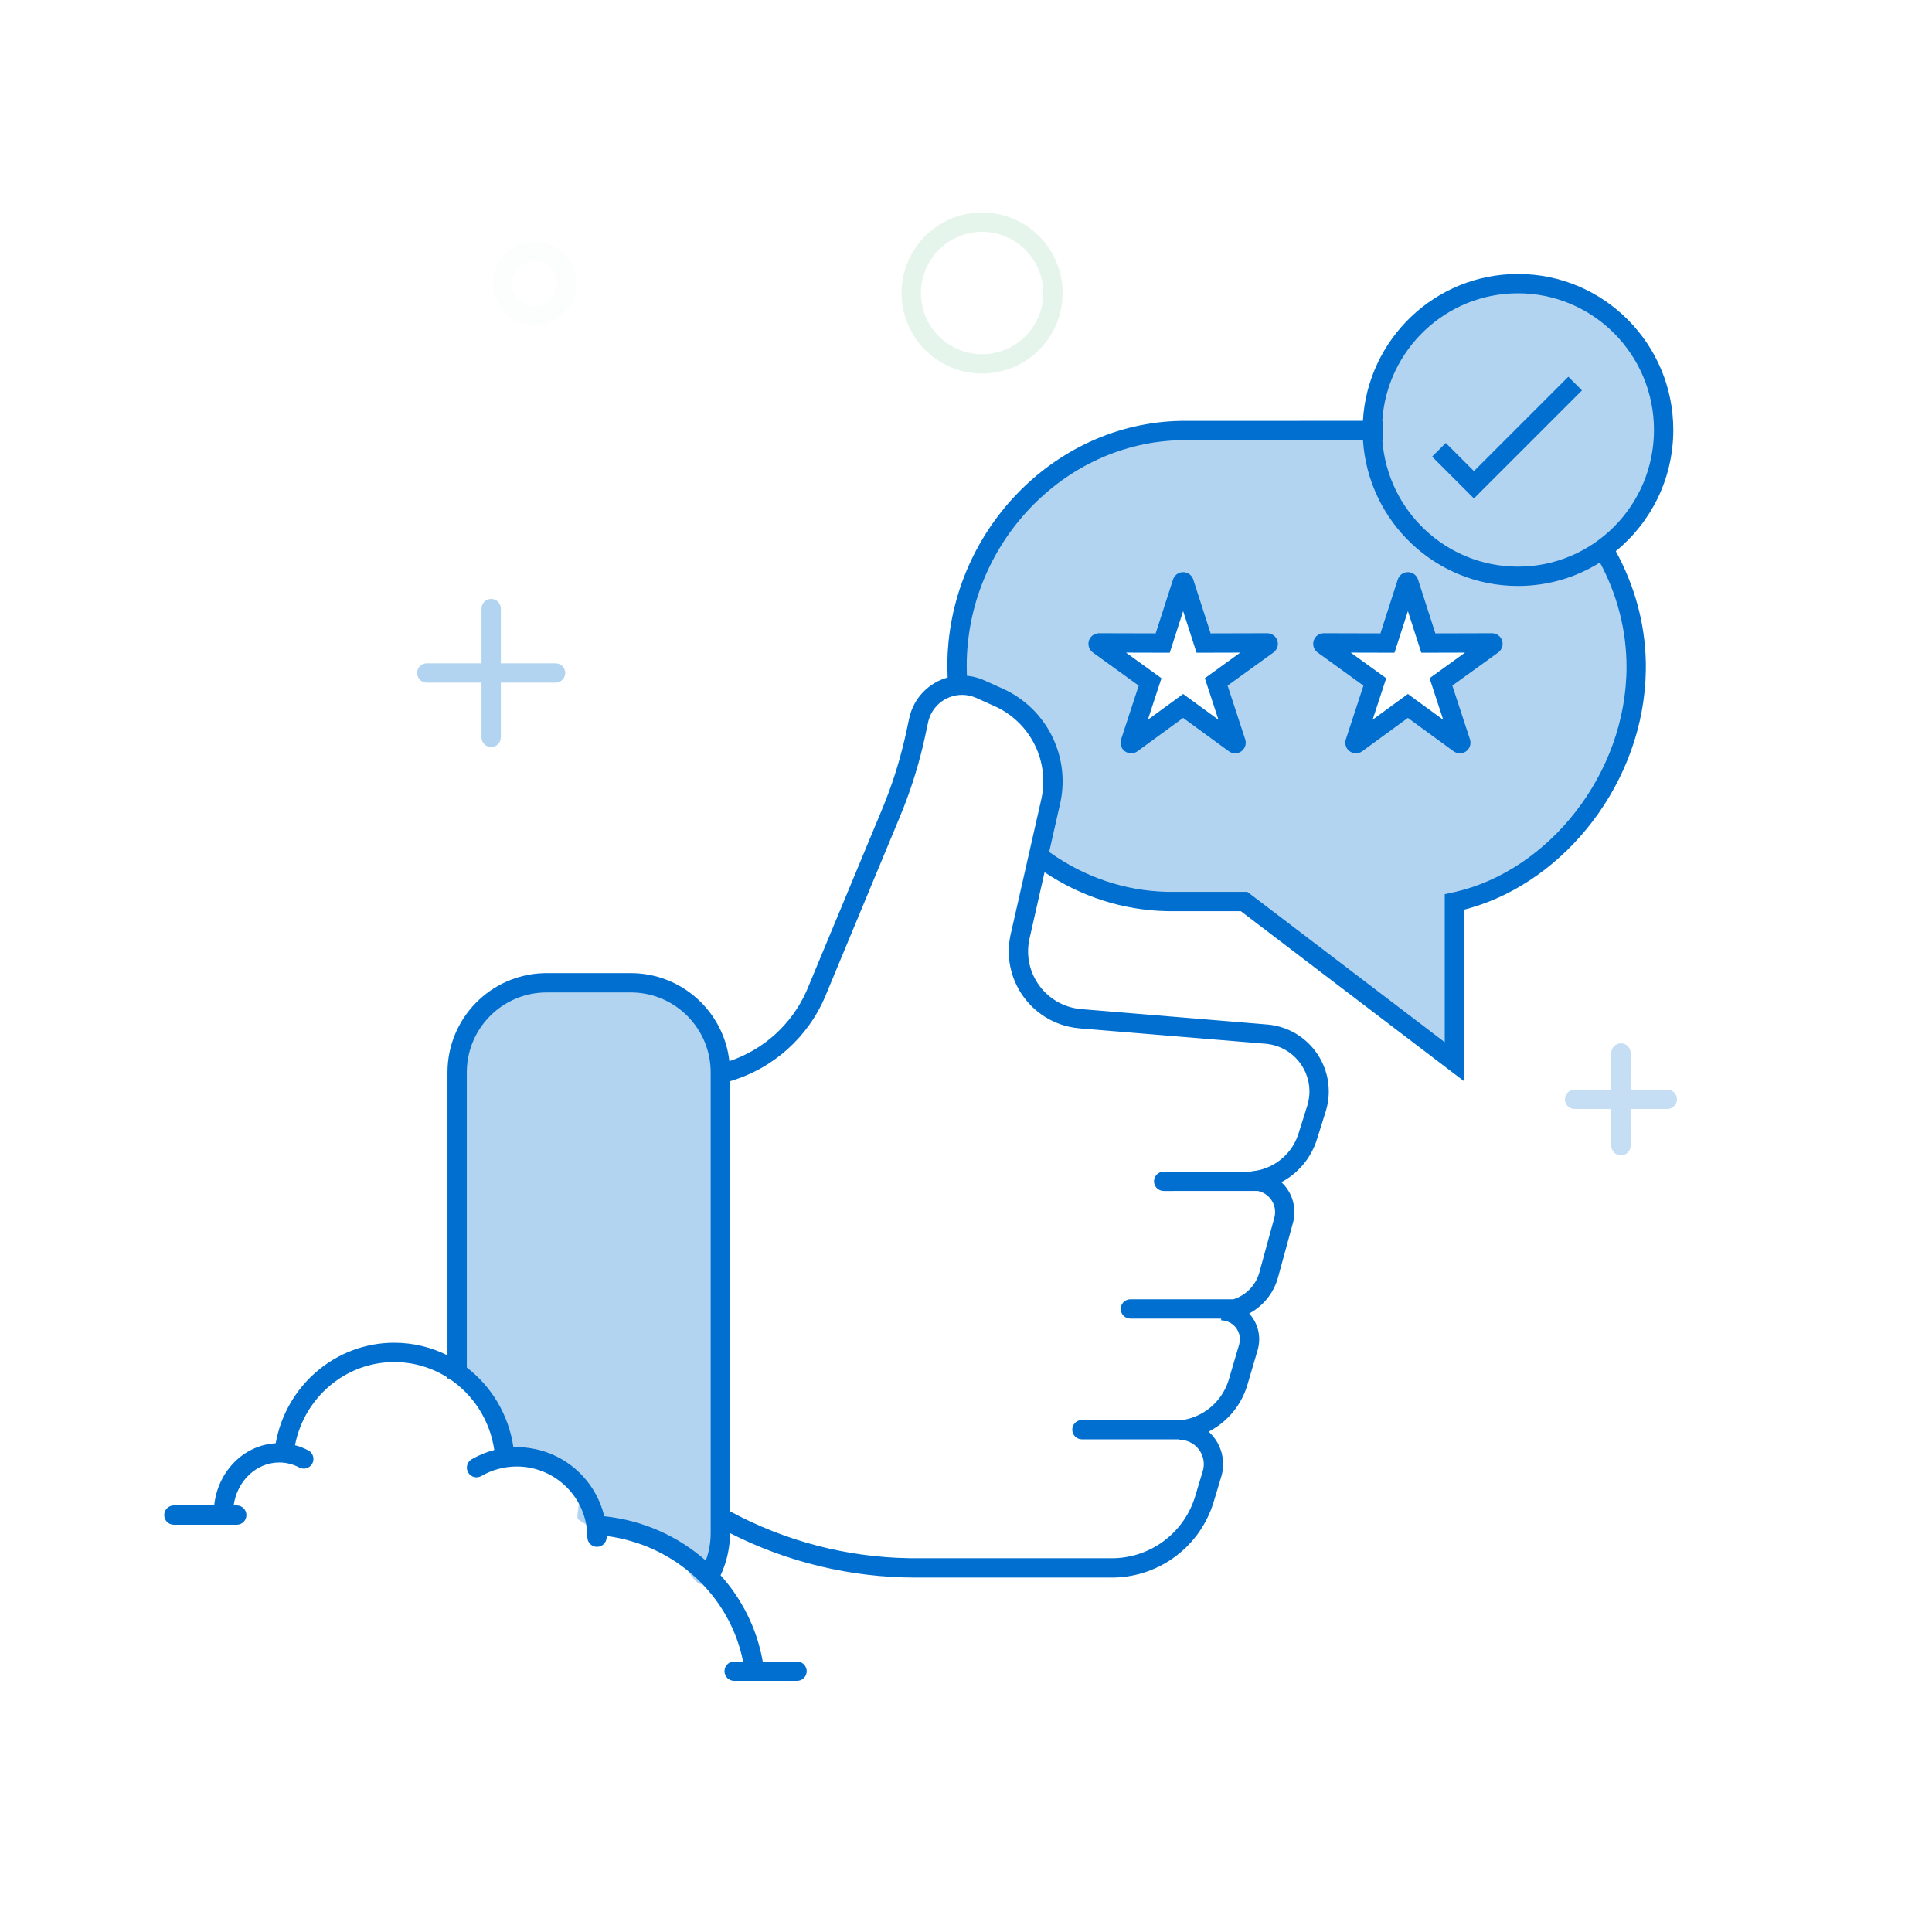 <svg width="200" height="200" viewBox="0 0 200 200" fill="none" xmlns="http://www.w3.org/2000/svg">
<rect width="200" height="200" fill="white"/>
<path fill-rule="evenodd" clip-rule="evenodd" d="M51.509 150.342C50.342 146.734 49.315 144.252 48.429 142.896C47.635 141.681 47 140.894 47 139.926C47 133.677 47 124.305 47 111.808C47 106.391 51.725 102 57.554 102L63.446 102C69.275 102 74.5 105.891 74.5 111.308V161.941L74 162.225C74 163.714 73.518 162.515 72.879 163.78C72.52 164.489 71.604 163.486 70.128 160.772C64.547 159.478 61.134 158.32 59.887 157.299C59.373 156.878 60.932 154.546 58.5 152.524C57.755 151.905 55.425 151.177 51.509 150.342Z" fill="#B3D4F1"/>
<path d="M157.139 59.657C165.466 59.657 172.218 52.875 172.218 44.508C172.218 36.142 165.466 29.359 157.139 29.359C148.811 29.359 142.06 36.142 142.06 44.508C142.06 52.875 148.811 59.657 157.139 59.657Z" fill="#B3D4F1"/>
<path fill-rule="evenodd" clip-rule="evenodd" d="M143.101 44.565C143.473 52.72 150.203 59.219 158.451 59.219C161.388 59.219 164.133 58.394 166.467 56.965C168.565 60.558 169.781 64.69 169.781 69.018C169.781 81.458 160.503 91.183 151.267 93.306L150.962 93.373V109.904L129.194 93.325H121.671C116.346 93.325 111.433 91.425 107.484 88.291C107.07 87.962 108.779 80.657 108.49 79.962L108.464 79.922L107.484 76.332C107.113 75.041 105.106 71.74 101.667 71.74C98.227 71.74 98.073 69.859 98.073 68.945C98.073 55.943 108.428 44.79 121.281 44.568L121.671 44.565L143.101 44.565ZM122.51 60.23C122.457 60.213 122.401 60.242 122.384 60.295L120.364 66.567L113.774 66.55C113.742 66.55 113.712 66.565 113.693 66.591C113.661 66.636 113.671 66.698 113.716 66.731L119.056 70.59L117.004 76.852C116.994 76.882 116.999 76.916 117.018 76.942C117.051 76.987 117.114 76.996 117.158 76.964L122.479 73.077L127.8 76.964C127.826 76.983 127.859 76.988 127.89 76.978C127.942 76.961 127.971 76.904 127.954 76.852L125.902 70.59L131.242 66.731C131.268 66.712 131.284 66.682 131.284 66.65C131.284 66.594 131.239 66.55 131.184 66.55L124.594 66.567L122.574 60.295C122.564 60.264 122.54 60.24 122.51 60.23ZM145.776 60.23C145.724 60.213 145.667 60.242 145.65 60.295L143.63 66.567L137.041 66.55C137.009 66.55 136.978 66.565 136.96 66.591C136.927 66.636 136.937 66.698 136.982 66.731L142.323 70.59L140.271 76.852C140.261 76.882 140.266 76.916 140.285 76.942C140.317 76.987 140.38 76.996 140.425 76.964L145.745 73.077L151.066 76.964C151.092 76.983 151.126 76.988 151.156 76.978C151.209 76.961 151.238 76.904 151.22 76.852L149.168 70.59L154.509 66.731C154.535 66.712 154.55 66.682 154.55 66.65C154.55 66.594 154.505 66.55 154.45 66.55L147.861 66.567L145.841 60.295C145.831 60.264 145.807 60.24 145.776 60.23Z" fill="#B3D4F1"/>
<path d="M50.846 62C51.359 62 51.782 62.386 51.84 62.883L51.846 63L51.846 68.666L57.513 68.667C58.065 68.667 58.513 69.114 58.513 69.667C58.513 70.18 58.127 70.602 57.63 70.66L57.513 70.667L51.846 70.666L51.846 76.333C51.846 76.886 51.399 77.333 50.846 77.333C50.334 77.333 49.911 76.947 49.853 76.45L49.846 76.333L49.846 70.666L44.18 70.667C43.627 70.667 43.18 70.219 43.18 69.667C43.18 69.154 43.566 68.731 44.063 68.673L44.18 68.667L49.846 68.666L49.846 63C49.846 62.448 50.294 62 50.846 62Z" fill="#B3D4F1"/>
<path d="M55.333 25C52.94 25 51 26.94 51 29.333C51 31.727 52.94 33.667 55.333 33.667C57.727 33.667 59.667 31.727 59.667 29.333C59.667 26.94 57.727 25 55.333 25ZM55.333 27C56.622 27 57.667 28.045 57.667 29.333C57.667 30.622 56.622 31.667 55.333 31.667C54.045 31.667 53 30.622 53 29.333C53 28.045 54.045 27 55.333 27Z" fill="#E5F5EB" fill-opacity="0.1"/>
<path d="M101.666 22C97.064 22 93.333 25.731 93.333 30.333C93.333 34.936 97.064 38.667 101.666 38.667C106.269 38.667 110 34.936 110 30.333C110 25.731 106.269 22 101.666 22ZM101.666 24C105.164 24 108 26.835 108 30.333C108 33.831 105.164 36.667 101.666 36.667C98.168 36.667 95.333 33.831 95.333 30.333C95.333 26.835 98.168 24 101.666 24Z" fill="#E5F5EB"/>
<path d="M172.326 131.334C173.855 131.334 175.328 131.736 176.623 132.489C177.101 132.767 177.263 133.379 176.985 133.856C176.708 134.334 176.096 134.496 175.618 134.218C174.627 133.642 173.5 133.334 172.326 133.334C169.014 133.334 166.274 135.788 165.822 138.979L165.797 139.183V141.185C165.42 141.199 165.082 141.228 164.809 141.27C158.365 142.258 153.28 147.234 152.275 153.522L152.297 153.395C153.339 154.739 154.082 156.322 154.423 158.053L154.734 158.046C159.194 158.046 162.857 161.455 163.265 165.811L166.964 165.811L167.081 165.818C167.578 165.876 167.964 166.298 167.964 166.811C167.964 167.364 167.517 167.811 166.964 167.811H161.035L160.919 167.805C160.421 167.747 160.035 167.324 160.035 166.811C160.035 166.259 160.483 165.811 161.035 165.811L161.253 165.811C160.854 162.562 158.088 160.046 154.734 160.046C153.56 160.046 152.434 160.354 151.442 160.93C150.964 161.208 150.352 161.046 150.075 160.568C149.797 160.091 149.959 159.479 150.437 159.201C151.068 158.834 151.742 158.551 152.443 158.356C151.566 154.115 147.731 150.955 143.18 150.955C138.663 150.955 134.857 154.067 133.938 158.254C134.338 158.361 134.725 158.506 135.095 158.69C135.59 158.935 135.793 159.534 135.548 160.029C135.303 160.524 134.703 160.727 134.208 160.482C133.631 160.197 132.995 160.046 132.336 160.046C130.094 160.046 128.254 161.796 128.088 164.02C128.419 164.185 128.645 164.524 128.645 164.917C128.645 165.47 128.198 165.917 127.645 165.917H123.769L123.652 165.911C123.155 165.853 122.769 165.43 122.769 164.917C122.769 164.365 123.216 163.917 123.769 163.917L126.09 163.917C126.302 160.772 128.806 158.257 131.937 158.059C132.961 152.845 137.634 148.955 143.18 148.955C146.012 148.955 148.618 149.97 150.626 151.658C152.236 145.485 157.352 140.691 163.771 139.422C164.023 134.913 167.757 131.334 172.326 131.334ZM176.151 165.811L176.268 165.818C176.765 165.876 177.151 166.298 177.151 166.811C177.151 167.364 176.704 167.811 176.151 167.811H173.959L173.842 167.805C173.345 167.747 172.959 167.324 172.959 166.811C172.959 166.259 173.407 165.811 173.959 165.811H176.151Z" fill="white"/>
<path opacity="0.23" d="M167.8 108C168.313 108 168.736 108.386 168.793 108.883L168.8 109L168.799 112.8H172.6C173.152 112.8 173.6 113.248 173.6 113.8C173.6 114.313 173.214 114.736 172.717 114.793L172.6 114.8H168.799L168.8 118.6C168.8 119.152 168.352 119.6 167.8 119.6C167.287 119.6 166.864 119.214 166.807 118.717L166.8 118.6L166.799 114.8H163C162.448 114.8 162 114.352 162 113.8C162 113.287 162.386 112.864 162.883 112.807L163 112.8H166.799L166.8 109C166.8 108.448 167.248 108 167.8 108Z" fill="#006FCF"/>
<path d="M157.139 28.361C166.02 28.361 173.218 35.592 173.218 44.51C173.218 49.574 170.897 54.094 167.264 57.056C169.206 60.592 170.285 64.502 170.372 68.498L170.377 69.02L170.374 69.414C170.192 80.958 162.031 91.198 152.13 94.014L151.788 94.108L151.559 94.168L151.559 111.924L128.454 94.327L121.268 94.327L120.772 94.322C116.247 94.225 111.904 92.813 108.132 90.295L106.577 97.155C105.844 100.387 107.869 103.601 111.101 104.334C111.284 104.375 111.468 104.408 111.654 104.432L111.934 104.462L131.171 106.053C134.999 106.37 137.845 109.729 137.529 113.557C137.495 113.967 137.424 114.374 137.319 114.771L137.233 115.068L136.326 117.954C135.738 119.824 134.469 121.351 132.832 122.28L132.649 122.38L132.711 122.437C133.418 123.123 133.888 124.054 133.98 125.101L133.993 125.312C134.007 125.657 133.978 126.003 133.907 126.341L133.846 126.593L132.299 132.24C131.86 133.844 130.798 135.146 129.419 135.916L129.315 135.972L129.408 136.076C129.966 136.731 130.313 137.57 130.348 138.487L130.351 138.685C130.348 138.958 130.317 139.23 130.258 139.496L130.19 139.761L129.13 143.362C128.522 145.426 127.125 147.108 125.312 148.1L125.114 148.204L125.223 148.303C126.034 149.079 126.556 150.155 126.611 151.352L126.616 151.564C126.616 151.917 126.575 152.268 126.493 152.611L126.424 152.866L125.641 155.468C124.268 160.028 120.127 163.179 115.388 163.305L115.091 163.309H94.769C88.088 163.309 81.51 161.729 75.569 158.708L75.569 158.696C75.569 160.098 75.288 161.461 74.75 162.723L74.597 163.064L74.586 163.06C76.79 165.51 78.338 168.55 78.946 171.925L78.958 172L82.508 172.001C83.061 172.001 83.508 172.448 83.508 173.001C83.508 173.513 83.122 173.936 82.625 173.994L82.508 174.001H76C75.448 174.001 75 173.553 75 173.001C75 172.488 75.386 172.065 75.883 172.007L76 172.001L76.924 172C75.567 165.167 69.852 159.921 62.799 159.005L62.802 159.127C62.802 159.679 62.354 160.127 61.802 160.127C61.249 160.127 60.802 159.679 60.802 159.127C60.802 155.086 57.53 151.811 53.494 151.811C52.188 151.811 50.934 152.154 49.831 152.795C49.353 153.073 48.741 152.91 48.464 152.433C48.186 151.955 48.348 151.343 48.826 151.066C49.56 150.639 50.347 150.316 51.168 150.105C50.713 146.992 48.952 144.335 46.488 142.709L46.323 142.709L46.324 142.603C44.719 141.586 42.827 141.001 40.811 141.001C35.757 141.001 31.495 144.676 30.538 149.608C31.016 149.733 31.478 149.914 31.918 150.147C32.406 150.405 32.591 151.011 32.333 151.499C32.074 151.987 31.469 152.172 30.981 151.914C30.34 151.574 29.636 151.395 28.908 151.395C26.532 151.395 24.537 153.312 24.188 155.84L24.508 155.84C25.061 155.84 25.508 156.288 25.508 156.84C25.508 157.353 25.122 157.776 24.625 157.833L24.508 157.84H18C17.448 157.84 17 157.392 17 156.84C17 156.327 17.386 155.905 17.883 155.847L18 155.84L22.174 155.84C22.529 152.355 25.204 149.595 28.541 149.406C29.607 143.462 34.719 139.001 40.811 139.001C42.786 139.001 44.658 139.47 46.323 140.306L46.323 111.012C46.323 105.431 50.772 100.889 56.317 100.739L56.599 100.735H65.293C70.575 100.735 74.927 104.721 75.504 109.849C79.042 108.665 81.941 106.05 83.475 102.621L83.616 102.293L91.325 83.748C92.298 81.406 93.076 78.989 93.65 76.521L93.834 75.696L94.119 74.36C94.57 72.249 96.157 70.672 98.102 70.133L98.094 69.966C98.08 69.626 98.073 69.287 98.073 68.947C98.073 55.294 108.965 43.798 122.267 43.569L122.671 43.566L141.088 43.565C141.575 35.087 148.574 28.361 157.139 28.361ZM65.293 102.735H56.599C52.113 102.735 48.461 106.305 48.327 110.759L48.323 111.012L48.324 141.563C50.866 143.518 52.655 146.444 53.148 149.818L53.494 149.811C57.89 149.811 61.574 152.861 62.549 156.962C66.558 157.373 70.207 159.034 73.064 161.553C73.355 160.761 73.524 159.924 73.561 159.064L73.569 158.696V111.012C73.569 106.526 70 102.873 65.546 102.739L65.293 102.735ZM96.122 74.585L96.075 74.777L95.79 76.114C95.238 78.701 94.472 81.238 93.502 83.698L93.171 84.515L85.463 103.06C83.671 107.372 80.025 110.623 75.57 111.924L75.57 156.45C81.273 159.534 87.635 161.2 94.119 161.304L94.769 161.309H115.091C118.98 161.309 122.419 158.819 123.644 155.149L123.726 154.891L124.509 152.289C124.58 152.054 124.616 151.81 124.616 151.564C124.616 150.231 123.578 149.14 122.267 149.055L122.101 149.05L122.099 149L112 149.001C111.448 149.001 111 148.553 111 148.001C111 147.488 111.386 147.065 111.883 147.007L112 147.001L122.43 147.002C124.609 146.655 126.426 145.128 127.137 143.03L127.211 142.797L128.272 139.196C128.322 139.023 128.349 138.844 128.351 138.663C128.362 137.63 127.572 136.774 126.558 136.688L126.412 136.681L126.413 136.5L117.018 136.501C116.466 136.501 116.018 136.053 116.018 135.501C116.018 134.988 116.404 134.565 116.901 134.507L117.018 134.501H127.543L127.651 134.508C128.888 134.132 129.896 133.174 130.312 131.906L130.37 131.712L131.917 126.064C131.978 125.844 132.004 125.617 131.995 125.389C131.954 124.338 131.194 123.485 130.206 123.287L120.462 123.288C119.91 123.288 119.462 122.84 119.462 122.288C119.462 121.775 119.848 121.352 120.346 121.294L120.462 121.288L129.558 121.287L129.556 121.249C131.736 121.065 133.6 119.627 134.34 117.584L134.418 117.355L135.325 114.468C135.434 114.118 135.505 113.757 135.535 113.392C135.755 110.737 133.838 108.398 131.22 108.068L131.006 108.046L111.769 106.455C111.395 106.424 111.024 106.367 110.659 106.284C106.431 105.326 103.751 101.182 104.575 96.957L104.626 96.713L107.789 82.768C108.666 78.902 106.761 74.954 103.22 73.224L102.976 73.11L101.067 72.25C100.834 72.145 100.591 72.066 100.341 72.012C98.465 71.612 96.617 72.755 96.122 74.585ZM141.094 45.566L122.671 45.566L122.301 45.569C110.106 45.78 100.073 56.369 100.073 68.947C100.073 69.259 100.08 69.572 100.092 69.884L100.096 69.965L100.097 69.956C100.317 69.976 100.538 70.009 100.759 70.056C101.05 70.119 101.336 70.204 101.613 70.311L101.888 70.427L103.797 71.286C108.274 73.302 110.751 78.138 109.8 82.929L109.74 83.211L108.609 88.192L108.679 88.243C112.26 90.79 116.431 92.222 120.783 92.321L121.268 92.327H129.128L149.559 107.887L149.559 92.564L150.352 92.396L150.678 92.324C160.241 90.116 168.377 80.171 168.377 69.02C168.377 65.265 167.419 61.574 165.625 58.228C163.162 59.769 160.254 60.659 157.139 60.659C148.611 60.659 141.636 53.992 141.094 45.566ZM146.083 59.28C146.378 59.375 146.617 59.589 146.745 59.867L146.792 59.99L148.588 65.566L154.447 65.551C154.974 65.55 155.415 65.919 155.524 66.412L155.543 66.529L155.55 66.648C155.551 66.958 155.421 67.252 155.197 67.459L155.095 67.543L150.345 70.974L152.171 76.542C152.335 77.042 152.12 77.576 151.684 77.832L151.58 77.886L151.468 77.93C151.173 78.026 150.854 77.993 150.587 77.844L150.476 77.773L145.745 74.317L141.014 77.773C140.594 78.08 140.028 78.045 139.65 77.72L139.559 77.632L139.477 77.533C139.295 77.283 139.227 76.969 139.287 76.669L139.32 76.542L141.144 70.974L136.396 67.543C135.974 67.238 135.833 66.689 136.025 66.228L136.08 66.115L136.149 66.007C136.331 65.756 136.608 65.595 136.912 65.559L137.043 65.551L142.902 65.566L144.698 59.99C144.885 59.411 145.504 59.093 146.083 59.28ZM122.816 59.28C123.111 59.375 123.35 59.589 123.478 59.867L123.526 59.99L125.322 65.566L131.181 65.551C131.707 65.55 132.149 65.919 132.258 66.412L132.277 66.529L132.284 66.648C132.285 66.958 132.155 67.252 131.93 67.459L131.828 67.543L127.079 70.974L128.904 76.542C129.068 77.042 128.854 77.576 128.418 77.832L128.313 77.886L128.201 77.93C127.907 78.026 127.588 77.993 127.321 77.844L127.21 77.773L122.478 74.317L117.748 77.773C117.327 78.08 116.762 78.045 116.383 77.72L116.292 77.632L116.211 77.533C116.028 77.283 115.96 76.969 116.02 76.669L116.054 76.542L117.878 70.974L113.13 67.543C112.708 67.238 112.566 66.689 112.758 66.228L112.813 66.115L112.883 66.007C113.064 65.756 113.342 65.595 113.645 65.559L113.777 65.551L119.635 65.566L121.432 59.99C121.618 59.411 122.238 59.093 122.816 59.28ZM145.745 63.263L144.358 67.57L139.832 67.558L143.5 70.209L142.09 74.509L145.745 71.84L149.399 74.509L147.99 70.209L151.658 67.558L147.133 67.57L145.745 63.263ZM122.478 63.262L121.091 67.57L116.565 67.558L120.234 70.209L118.824 74.509L122.479 71.84L126.133 74.509L124.724 70.209L128.391 67.558L123.866 67.57L122.478 63.262ZM157.139 30.361C149.68 30.361 143.575 36.191 143.091 43.566L143.163 43.566V45.566L143.099 45.566C143.637 52.888 149.718 58.659 157.139 58.659C164.914 58.659 171.218 52.325 171.218 44.51C171.218 36.695 164.914 30.361 157.139 30.361ZM162.352 39L163.766 40.414L152.582 51.599L148.254 47.27L149.668 45.855L152.582 48.77L162.352 39Z" fill="#006FCF"/>
</svg>
